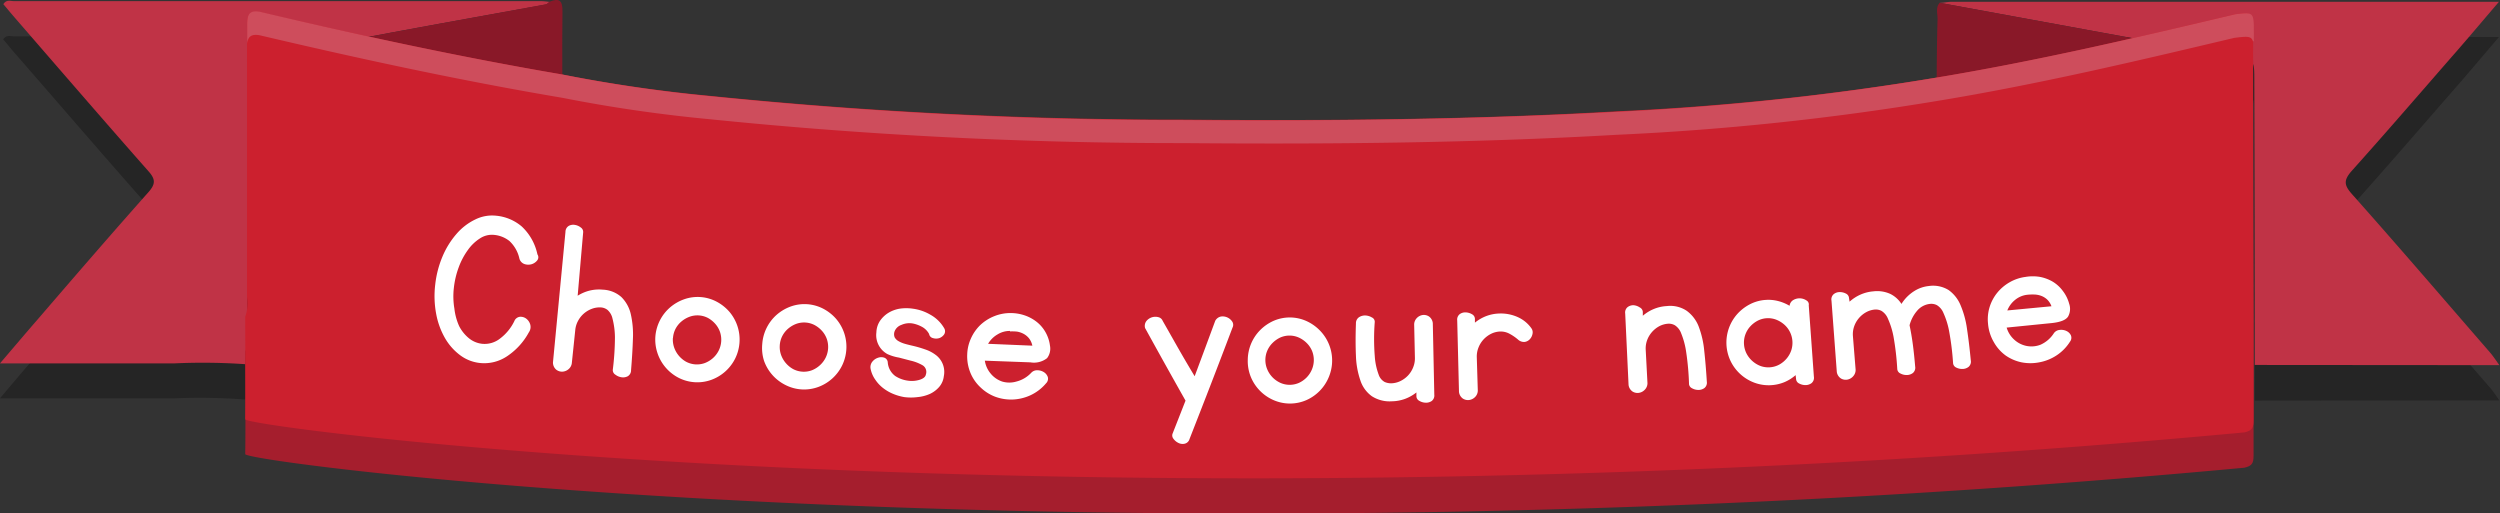 <svg xmlns="http://www.w3.org/2000/svg" width="268.32" height="55.11" viewBox="0 0 268.32 55.11"><rect x="0" y="0" width="268.32" height="55.11" fill="#333333" stroke="none"/><defs><style>.cls-1{fill:#232323;opacity:0.89;}.cls-2{fill:#c03346;}.cls-3{fill:#891828;}.cls-4{fill:#a51e2d;}.cls-5{fill:#cc202e;}.cls-6{fill:#ce4d5c;}.cls-7{fill:#fff;}</style></defs><title>chooseyourname_ribbon</title><g id="Layer_2" data-name="Layer 2"><g id="New_User" data-name="New User"><path class="cls-1" d="M242,43q0-15.27-.05-30.53c0-2.24,0-2.24-2-2a.79.79,0,0,0-.7-.66L225.4,7.24,208.18,4.08c.44,0,.89-.11,1.33-.11h58.7c-1.8,2.1-3.39,4-5,5.83-3.6,4.13-7.18,8.28-10.83,12.35-.87,1-.78,1.52.05,2.46,5,5.62,9.89,11.32,14.82,17,.26.3.49.63,1,1.36Z"/><path class="cls-1" d="M27.88,10.16c-1.44-.24-1.34.79-1.34,1.8q0,14.4,0,28.8a4.33,4.33,0,0,1-.19,2.12,65.63,65.63,0,0,0-7.58-.13c-5.51,0-11,0-16.53,0H0C1.53,40.94,2.79,39.45,4.06,38,8,33.46,11.93,28.92,15.91,24.43c.77-.87.83-1.38,0-2.3-4.83-5.45-9.58-11-14.36-16.47-.41-.47-.81-1-1.21-1.43.33-.52.77-.33,1.12-.33H58c.33,0,.67.05,1,.08-.14.1-.27.25-.42.28C51.16,5.62,43.77,6.92,36.39,8.34,33.55,8.89,30.63,9.09,27.88,10.16Z"/><path class="cls-2" d="M242,39.17q0-15.27-.05-30.53c0-2.24,0-2.24-2-2a.79.79,0,0,0-.7-.66L225.4,3.46,208.18.3c.44,0,.89-.11,1.33-.11h58.7c-1.8,2.1-3.39,4-5,5.83-3.6,4.13-7.18,8.28-10.83,12.35-.87,1-.78,1.52.05,2.46,5,5.62,9.89,11.32,14.82,17,.26.3.49.63,1,1.36Z"/><path class="cls-2" d="M27.88,6.37c-1.44-.24-1.34.79-1.34,1.8q0,14.4,0,28.8a4.33,4.33,0,0,1-.19,2.12A65.63,65.63,0,0,0,18.76,39c-5.51,0-11,0-16.53,0H0c1.53-1.79,2.79-3.28,4.06-4.74C8,29.68,11.93,25.13,15.91,20.65c.77-.87.83-1.38,0-2.3C11.1,12.9,6.34,7.38,1.57,1.88,1.16,1.41.76.92.36.45.69-.08,1.12.12,1.48.12H58c.33,0,.67.05,1,.08-.14.1-.27.25-.42.28C51.16,1.83,43.77,3.13,36.39,4.56,33.55,5.11,30.63,5.3,27.88,6.37Z"/><path class="cls-3" d="M208.18.3,225.4,3.46,239.15,6a.79.79,0,0,1,.7.66c-10.62,2.52-21.25,5-32,6.79,0-3.76,0-7.52.1-11.27C208,1.55,207.69.86,208.18.3Z"/><path class="cls-3" d="M27.88,6.37c2.75-1.07,5.67-1.27,8.52-1.81C43.77,3.13,51.16,1.83,58.55.47c.15,0,.28-.18.42-.28,1-.41,1.42-.21,1.4,1.05-.05,3.95,0,7.9,0,11.85C49.47,11.25,38.65,8.92,27.88,6.37Z"/><path class="cls-4" d="M26.32,48.74c.05-3.66,0-7.32,0-11a4.33,4.33,0,0,0,.19-2.12q0-14.4,0-28.8c0-1-.1-2,1.34-1.8,10.78,2.55,21.59,4.88,32.49,6.72a158.25,158.25,0,0,0,15.85,2.29A499.1,499.1,0,0,0,127,16.63c15.5.13,31,0,46.48-.89a289.19,289.19,0,0,0,34.34-3.62c10.76-1.76,21.39-4.27,32-6.79,2-.25,2-.25,2,2q0,15.27.05,30.53c0,3.66,0,7.33,0,11,0,.83-.14,1.15-1,1.34C118,61.62,26.31,49.71,26.32,48.74Z"/><path class="cls-5" d="M26.32,45c.05-3.66,0-7.32,0-11a4.33,4.33,0,0,0,.19-2.12q0-14.4,0-28.8c0-1-.1-2,1.34-1.8C38.65,3.8,49.47,6.14,60.37,8a158.25,158.25,0,0,0,15.85,2.29A499.1,499.1,0,0,0,127,12.84c15.5.13,31,0,46.48-.89a289.19,289.19,0,0,0,34.34-3.62c10.76-1.76,21.39-4.27,32-6.79,2-.25,2-.25,2,2q0,15.27.05,30.53c0,3.66,0,7.33,0,11,0,.83-.14,1.15-1,1.34C118,57.84,26.31,45.93,26.32,45Z"/><path class="cls-6" d="M241.8,4.43h.1q0-.45,0-.9c0-2.24,0-2.24-2-2-10.62,2.52-21.25,5-32,6.79A289.18,289.18,0,0,1,173.49,12c-15.48.84-31,1-46.48.89a499.08,499.08,0,0,1-50.79-2.57A158.26,158.26,0,0,1,60.37,8C49.47,6.14,38.65,3.8,27.88,1.26,26.44,1,26.53,2,26.53,3.05q0,.81,0,1.63h0c.07-.62.32-1.07,1.32-.9C38.65,6.32,49.47,8.66,60.37,10.5A158.26,158.26,0,0,0,76.22,12.8,499.08,499.08,0,0,0,127,15.36c15.5.13,31,0,46.48-.89a289.18,289.18,0,0,0,34.34-3.62c10.76-1.76,21.39-4.27,32-6.79C241.16,3.9,241.63,3.85,241.8,4.43Z"/><path class="cls-7" d="M55.2,34.47a.74.74,0,0,1,.6-.47,1,1,0,0,1,.68.2,1.2,1.2,0,0,1,.43.63,1,1,0,0,1-.15.84,7.18,7.18,0,0,1-2.3,2.54,4.4,4.4,0,0,1-2.94.75,4.29,4.29,0,0,1-2.14-.84,6.06,6.06,0,0,1-1.63-1.85,8.22,8.22,0,0,1-.94-2.6,10.36,10.36,0,0,1-.1-3.11,10.77,10.77,0,0,1,.77-3A9,9,0,0,1,49,25.1a6.17,6.17,0,0,1,2-1.54,4.07,4.07,0,0,1,2.23-.41,4.94,4.94,0,0,1,2.76,1.15,5.7,5.7,0,0,1,1.69,3,.54.54,0,0,1,0,.62,1.22,1.22,0,0,1-.6.43,1.29,1.29,0,0,1-.76,0,.86.86,0,0,1-.57-.58,3.66,3.66,0,0,0-1.07-1.9,3.09,3.09,0,0,0-1.66-.66,2.32,2.32,0,0,0-1.48.36,4.66,4.66,0,0,0-1.3,1.23,7.59,7.59,0,0,0-1,1.87,9.2,9.2,0,0,0-.53,2.24,7.91,7.91,0,0,0,.06,2.22A6.25,6.25,0,0,0,49.28,35a4.1,4.1,0,0,0,1.07,1.32,2.7,2.7,0,0,0,1.41.58,2.67,2.67,0,0,0,1.93-.58A5.14,5.14,0,0,0,55.2,34.47Z"/><path class="cls-7" d="M65.77,39.69A29,29,0,0,0,66,36.2a8.43,8.43,0,0,0-.26-2,1.74,1.74,0,0,0-.54-.94,1.31,1.31,0,0,0-.64-.26,2.36,2.36,0,0,0-1,.13,2.83,2.83,0,0,0-.88.51,2.76,2.76,0,0,0-.64.8,2.57,2.57,0,0,0-.3,1L61.37,39a1,1,0,0,1-.37.64,1.09,1.09,0,0,1-.66.25,1,1,0,0,1-.66-.23,1,1,0,0,1-.33-.77l1.34-14a.75.75,0,0,1,.36-.65,1,1,0,0,1,.66-.1,1.35,1.35,0,0,1,.63.28.57.57,0,0,1,.25.52L62,31.74a4.4,4.4,0,0,1,1.28-.55,4.25,4.25,0,0,1,1.42-.1,3.18,3.18,0,0,1,2,.8,3.77,3.77,0,0,1,1,1.82,9.9,9.9,0,0,1,.23,2.68q-.05,1.54-.2,3.34a.74.74,0,0,1-.35.65,1.07,1.07,0,0,1-.68.11,1.38,1.38,0,0,1-.64-.27A.57.57,0,0,1,65.77,39.69Z"/><path class="cls-7" d="M70.34,36.11A4.61,4.61,0,0,1,71.91,33a4.76,4.76,0,0,1,1.52-.88,4.36,4.36,0,0,1,3.49.26,4.76,4.76,0,0,1,1.37,1.09,4.6,4.6,0,0,1,.62,5,4.63,4.63,0,0,1-2.6,2.31,4.41,4.41,0,0,1-3.53-.26,4.63,4.63,0,0,1-2.23-2.67A4.52,4.52,0,0,1,70.34,36.11Zm1.88.17a2.55,2.55,0,0,0,.13,1,2.76,2.76,0,0,0,.5.89,2.82,2.82,0,0,0,.78.65,2.47,2.47,0,0,0,2,.15,2.81,2.81,0,0,0,.87-.52,2.72,2.72,0,0,0,.63-.81,2.61,2.61,0,0,0,.15-2,2.61,2.61,0,0,0-.51-.88,2.94,2.94,0,0,0-.78-.63A2.45,2.45,0,0,0,74,34a2.94,2.94,0,0,0-.87.51,2.61,2.61,0,0,0-.63.79A2.56,2.56,0,0,0,72.23,36.28Z"/><path class="cls-7" d="M81.81,36.94a4.61,4.61,0,0,1,1.52-3.13,4.76,4.76,0,0,1,1.5-.9,4.36,4.36,0,0,1,3.5.21,4.76,4.76,0,0,1,1.38,1.07,4.6,4.6,0,0,1,.69,5,4.63,4.63,0,0,1-2.57,2.34,4.4,4.4,0,0,1-3.53-.21A4.63,4.63,0,0,1,82,38.72,4.52,4.52,0,0,1,81.81,36.94Zm1.88.15a2.55,2.55,0,0,0,.14,1,2.76,2.76,0,0,0,.52.89,2.82,2.82,0,0,0,.79.64,2.47,2.47,0,0,0,2,.12,2.81,2.81,0,0,0,.86-.54,2.73,2.73,0,0,0,.62-.82,2.61,2.61,0,0,0,.12-2,2.6,2.6,0,0,0-.52-.87,2.92,2.92,0,0,0-.79-.62,2.45,2.45,0,0,0-2-.12,2.94,2.94,0,0,0-.86.52,2.61,2.61,0,0,0-.62.8A2.56,2.56,0,0,0,83.69,37.09Z"/><path class="cls-7" d="M101.34,35.23a.63.63,0,0,1,0,.65,1.07,1.07,0,0,1-.53.41,1.15,1.15,0,0,1-.67,0,.54.54,0,0,1-.42-.44,1.88,1.88,0,0,0-.8-.79,3.47,3.47,0,0,0-.9-.33,2.07,2.07,0,0,0-1.27.14,1.2,1.2,0,0,0-.73.68.9.9,0,0,0,0,.65,1.06,1.06,0,0,0,.41.41,3,3,0,0,0,.69.29c.27.08.57.15.87.22a12.36,12.36,0,0,1,1.3.38,3.91,3.91,0,0,1,1.12.58,2.27,2.27,0,0,1,.89,2.29,2.12,2.12,0,0,1-.5,1.16,3,3,0,0,1-1,.75,4.23,4.23,0,0,1-1.32.34,5.55,5.55,0,0,1-1.42,0,5.43,5.43,0,0,1-1.21-.35,4.64,4.64,0,0,1-1.08-.63,3.82,3.82,0,0,1-.84-.91,3,3,0,0,1-.5-1.2.94.94,0,0,1,.23-.75,1.27,1.27,0,0,1,.6-.39,1,1,0,0,1,.65,0,.57.57,0,0,1,.37.48,2,2,0,0,0,.81,1.49,3.29,3.29,0,0,0,1.38.5,2.87,2.87,0,0,0,1.27-.11c.38-.13.59-.31.63-.55a.83.83,0,0,0-.36-1,4.6,4.6,0,0,0-1.26-.49l-1.26-.33A4.83,4.83,0,0,1,95.24,38a2.31,2.31,0,0,1-1.18-2.32,2.37,2.37,0,0,1,.38-1.23,3,3,0,0,1,.89-.86,3.4,3.4,0,0,1,1.23-.46,4.8,4.8,0,0,1,1.41,0,5,5,0,0,1,1.89.65A3.87,3.87,0,0,1,101.34,35.23Z"/><path class="cls-7" d="M110.69,40a.85.85,0,0,1,.66-.26,1.31,1.31,0,0,1,.7.21,1,1,0,0,1,.41.52.68.68,0,0,1-.19.67,4.84,4.84,0,0,1-1.69,1.29,5,5,0,0,1-1.89.45,4.93,4.93,0,0,1-1.85-.29,4.63,4.63,0,0,1-1.59-1,4.46,4.46,0,0,1-1.09-1.56,4.66,4.66,0,0,1-.35-2,4.45,4.45,0,0,1,.41-1.73,4.59,4.59,0,0,1,1-1.42,4.75,4.75,0,0,1,1.48-.94,4.59,4.59,0,0,1,1.76-.34,4.68,4.68,0,0,1,1.52.25,4.35,4.35,0,0,1,1.29.7,3.77,3.77,0,0,1,.94,1.1,3.9,3.9,0,0,1,.48,1.44,1.68,1.68,0,0,1-.31,1.35,2.28,2.28,0,0,1-1.79.45l-4.89-.18a2.81,2.81,0,0,0,.64,1.4,2.72,2.72,0,0,0,1.22.84,2.69,2.69,0,0,0,1.53,0A3.28,3.28,0,0,0,110.69,40Zm-2.29-4.48a2.49,2.49,0,0,0-1.35.38,2.78,2.78,0,0,0-1,1l4.75.2a1.9,1.9,0,0,0-.36-.79,1.94,1.94,0,0,0-.58-.48,2.31,2.31,0,0,0-.71-.24A5.33,5.33,0,0,0,108.4,35.57Z"/><path class="cls-7" d="M127.24,43c-1.75-3.11-2.62-4.67-4.34-7.79a.85.85,0,0,1,.14-.75,1.24,1.24,0,0,1,1.28-.42.66.66,0,0,1,.47.4c1.36,2.38,2,3.57,3.43,5.94.89-2.38,1.33-3.57,2.21-5.95a.9.9,0,0,1,.63-.46,1.24,1.24,0,0,1,1.22.59.65.65,0,0,1,0,.61c-1.81,4.78-2.74,7.17-4.61,11.95a.71.71,0,0,1-.51.5,1,1,0,0,1-.68-.08,1.38,1.38,0,0,1-.53-.44.56.56,0,0,1-.1-.56Z"/><path class="cls-7" d="M133.92,38.66a4.61,4.61,0,0,1,1.32-3.22,4.75,4.75,0,0,1,1.44-1,4.35,4.35,0,0,1,3.5,0,4.75,4.75,0,0,1,1.45,1,4.6,4.6,0,0,1,1,5,4.63,4.63,0,0,1-2.41,2.5,4.4,4.4,0,0,1-3.54,0,4.63,4.63,0,0,1-2.43-2.48A4.52,4.52,0,0,1,133.92,38.66Zm1.89,0a2.56,2.56,0,0,0,.21,1,2.76,2.76,0,0,0,.57.85,2.82,2.82,0,0,0,.83.58,2.47,2.47,0,0,0,2,0,2.81,2.81,0,0,0,.83-.59,2.73,2.73,0,0,0,.56-.86,2.61,2.61,0,0,0,0-2,2.6,2.6,0,0,0-.58-.84,2.92,2.92,0,0,0-.83-.57,2.45,2.45,0,0,0-2,0,2.94,2.94,0,0,0-.82.58,2.61,2.61,0,0,0-.57.84A2.56,2.56,0,0,0,135.81,38.69Z"/><path class="cls-7" d="M147.55,34.55a23.57,23.57,0,0,0,0,3.66,6.93,6.93,0,0,0,.42,2,1.39,1.39,0,0,0,.65.79,1.75,1.75,0,0,0,.68.14,2.39,2.39,0,0,0,1-.24,2.82,2.82,0,0,0,.82-.6,2.74,2.74,0,0,0,.55-.87,2.56,2.56,0,0,0,.19-1l-.08-3.62a1,1,0,0,1,.29-.68,1.08,1.08,0,0,1,.62-.32,1,1,0,0,1,.67.15,1,1,0,0,1,.42.73l.16,7.67a.74.74,0,0,1-.28.68,1.07,1.07,0,0,1-.66.18,1.39,1.39,0,0,1-.67-.2.57.57,0,0,1-.31-.49l0-.41a4.44,4.44,0,0,1-1.22.69,4.3,4.3,0,0,1-1.41.26,3.52,3.52,0,0,1-2.16-.55A3.38,3.38,0,0,1,146,40.81a9,9,0,0,1-.47-2.63q-.07-1.55,0-3.46a.77.77,0,0,1,.34-.68,1.18,1.18,0,0,1,.69-.18,1.48,1.48,0,0,1,.68.21A.51.51,0,0,1,147.55,34.55Z"/><path class="cls-7" d="M162.92,36.44a5.12,5.12,0,0,0-.89-.61,2,2,0,0,0-1-.25,2.36,2.36,0,0,0-1,.25,2.83,2.83,0,0,0-.81.61,2.76,2.76,0,0,0-.54.87,2.57,2.57,0,0,0-.18,1l.11,3.62a1,1,0,0,1-.29.68,1.09,1.09,0,0,1-.63.32,1,1,0,0,1-.68-.15,1,1,0,0,1-.42-.73l-.19-7.66a.74.74,0,0,1,.28-.68,1,1,0,0,1,.65-.18,1.38,1.38,0,0,1,.66.2.57.57,0,0,1,.31.49l0,.41a4.39,4.39,0,0,1,1.2-.7,4.25,4.25,0,0,1,1.39-.28,4.43,4.43,0,0,1,2,.38,3.58,3.58,0,0,1,1.49,1.23.75.75,0,0,1,.1.58,1.13,1.13,0,0,1-.29.57.93.93,0,0,1-.56.29A.94.94,0,0,1,162.92,36.44Z"/><path class="cls-7" d="M181.28,41.24a29.13,29.13,0,0,0-.31-3.48,8.45,8.45,0,0,0-.54-2,1.74,1.74,0,0,0-.67-.85,1.31,1.31,0,0,0-.67-.17,2.36,2.36,0,0,0-1,.27,2.83,2.83,0,0,0-.79.63,2.76,2.76,0,0,0-.52.88,2.57,2.57,0,0,0-.15,1l.19,3.61a1,1,0,0,1-.28.69,1.09,1.09,0,0,1-.62.34,1,1,0,0,1-.69-.13,1,1,0,0,1-.44-.72l-.36-7.66a.74.74,0,0,1,.26-.69,1,1,0,0,1,.65-.2A1.38,1.38,0,0,1,176,33a.57.57,0,0,1,.32.48l0,.41a4.39,4.39,0,0,1,1.19-.73,4.25,4.25,0,0,1,1.39-.31,3.17,3.17,0,0,1,2.12.5A3.77,3.77,0,0,1,182.3,35a9.91,9.91,0,0,1,.61,2.62q.17,1.53.28,3.34a.74.74,0,0,1-.26.69,1.07,1.07,0,0,1-.65.2,1.38,1.38,0,0,1-.68-.18A.57.57,0,0,1,181.28,41.24Z"/><path class="cls-7" d="M192.72,40.26a4.41,4.41,0,0,1-1.19.75,4.44,4.44,0,0,1-3.19.08,4.63,4.63,0,0,1-2.59-2.32,4.61,4.61,0,0,1,.65-5,4.76,4.76,0,0,1,1.37-1.09,4.26,4.26,0,0,1,1.72-.49,4.2,4.2,0,0,1,1.35.12,4.61,4.61,0,0,1,1.23.51.83.83,0,0,1,.42-.63,1.33,1.33,0,0,1,1.4.06.49.49,0,0,1,.24.52l.55,7.65a.74.74,0,0,1-.25.7,1.06,1.06,0,0,1-.65.21,1.4,1.4,0,0,1-.68-.17.57.57,0,0,1-.33-.47Zm-5.54-3.32a2.55,2.55,0,0,0,.27,1,2.76,2.76,0,0,0,.63.81,2.82,2.82,0,0,0,.87.53,2.47,2.47,0,0,0,2-.14,2.81,2.81,0,0,0,.79-.64,2.73,2.73,0,0,0,.51-.89,2.61,2.61,0,0,0-.15-2,2.61,2.61,0,0,0-.63-.8,2.94,2.94,0,0,0-.86-.51,2.45,2.45,0,0,0-2,.14,2.94,2.94,0,0,0-.79.63,2.61,2.61,0,0,0-.51.88A2.56,2.56,0,0,0,187.18,36.94Z"/><path class="cls-7" d="M203.63,39.62a29.12,29.12,0,0,0-.4-3.47,8.45,8.45,0,0,0-.6-1.94,1.74,1.74,0,0,0-.69-.84,1.31,1.31,0,0,0-.67-.15,2.36,2.36,0,0,0-1,.3,2.83,2.83,0,0,0-.78.65,2.76,2.76,0,0,0-.5.9,2.57,2.57,0,0,0-.12,1l.29,3.61a1,1,0,0,1-.26.7,1.09,1.09,0,0,1-.61.36,1,1,0,0,1-.69-.11,1,1,0,0,1-.46-.71l-.57-7.65a.74.74,0,0,1,.24-.7,1,1,0,0,1,.64-.22,1.38,1.38,0,0,1,.67.16.57.57,0,0,1,.33.47l.06.4a4.39,4.39,0,0,1,1.17-.76,4.25,4.25,0,0,1,1.38-.35,3.41,3.41,0,0,1,1.81.27,3,3,0,0,1,1.21,1.08,4.32,4.32,0,0,1,1.39-1.39A3.59,3.59,0,0,1,207,30.7a3.18,3.18,0,0,1,2.14.43,3.77,3.77,0,0,1,1.28,1.62,9.93,9.93,0,0,1,.7,2.59q.23,1.53.4,3.33a.74.74,0,0,1-.23.7,1.06,1.06,0,0,1-.65.23,1.41,1.41,0,0,1-.68-.15.57.57,0,0,1-.34-.47,29.13,29.13,0,0,0-.43-3.46,8.42,8.42,0,0,0-.61-1.94,1.74,1.74,0,0,0-.7-.83,1.31,1.31,0,0,0-.67-.14,2.09,2.09,0,0,0-1.47.77,3.84,3.84,0,0,0-.79,1.53q.21,1,.35,2.05t.25,2.37a.74.74,0,0,1-.24.7,1.07,1.07,0,0,1-.65.22,1.38,1.38,0,0,1-.68-.16A.57.57,0,0,1,203.63,39.62Z"/><path class="cls-7" d="M220.44,35.76a.85.85,0,0,1,.62-.35,1.32,1.32,0,0,1,.72.11,1,1,0,0,1,.48.46.68.68,0,0,1-.09.69,4.85,4.85,0,0,1-1.5,1.51,5,5,0,0,1-1.81.71,4.94,4.94,0,0,1-1.88,0,4.64,4.64,0,0,1-1.71-.73A4.47,4.47,0,0,1,214,36.73a4.66,4.66,0,0,1-.63-2,4.45,4.45,0,0,1,.17-1.77,4.58,4.58,0,0,1,.82-1.54,4.76,4.76,0,0,1,1.34-1.13,4.6,4.6,0,0,1,1.7-.57,4.69,4.69,0,0,1,1.55,0,4.36,4.36,0,0,1,1.38.52,3.77,3.77,0,0,1,1.08,1,3.9,3.9,0,0,1,.67,1.36,1.68,1.68,0,0,1-.12,1.38q-.35.54-1.71.69l-4.88.49a2.81,2.81,0,0,0,.82,1.3,2.73,2.73,0,0,0,1.32.67A2.69,2.69,0,0,0,219,37,3.28,3.28,0,0,0,220.44,35.76Zm-2.89-4.12a2.49,2.49,0,0,0-1.29.56,2.78,2.78,0,0,0-.82,1.12l4.74-.45a1.9,1.9,0,0,0-.47-.73,1.94,1.94,0,0,0-.64-.39,2.31,2.31,0,0,0-.74-.14A5.33,5.33,0,0,0,217.55,31.64Z"/></g></g></svg>